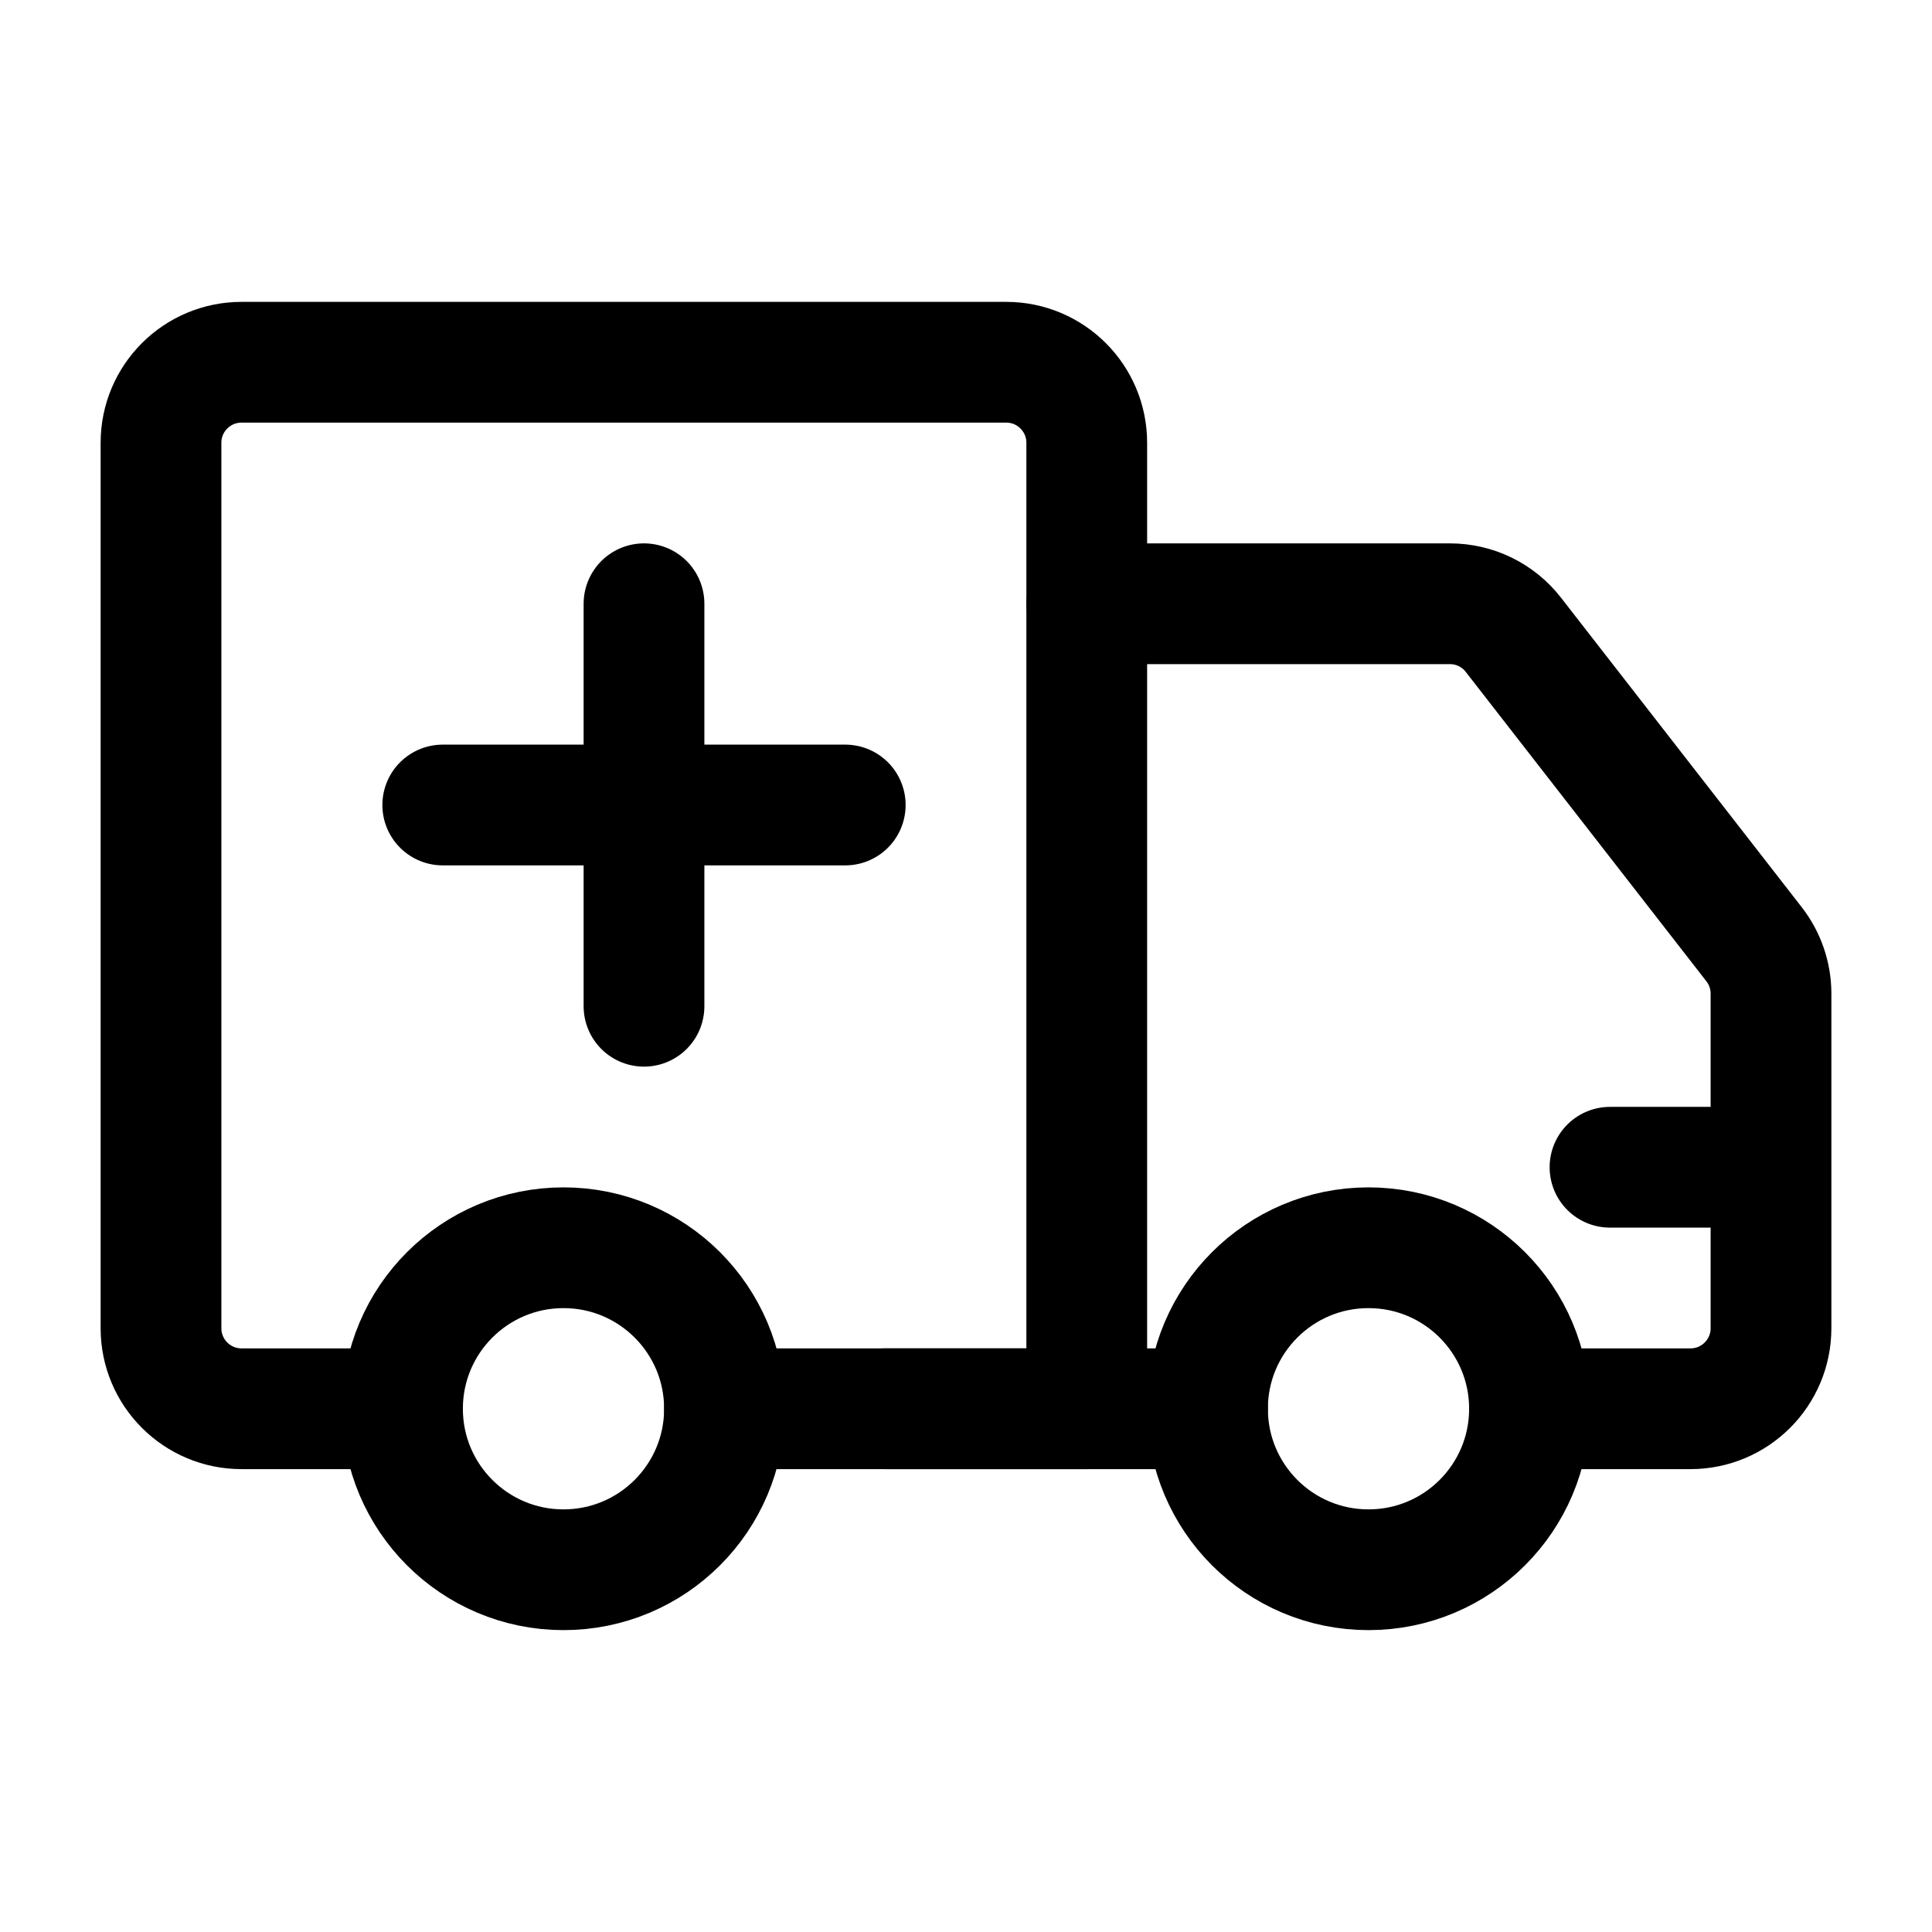 <svg width="24" height="24" viewBox="0 0 24 24" fill="none" xmlns="http://www.w3.org/2000/svg">
    <path d="M11 17.5H15M13.5 7.5H18.011C18.32 7.5 18.611 7.642 18.8 7.886L21.789 11.729C21.926 11.905 22 12.121 22 12.343V16.5C22 17.052 21.552 17.5 21 17.5H19" stroke="currentColor" stroke-width="1.5" stroke-linecap="round" stroke-linejoin="round"/>
    <path d="M5 17.5H3C2.448 17.5 2 17.052 2 16.5L2 5.5C2 4.948 2.448 4.5 3 4.5H12.5C13.052 4.5 13.5 4.948 13.5 5.5V17.5H9" stroke="currentColor" stroke-width="1.5" stroke-linecap="round" stroke-linejoin="round"/>
    <path d="M8 7.5V12.5M10.5 10H5.5" stroke="currentColor" stroke-width="1.5" stroke-linecap="round" stroke-linejoin="round"/>
    <path d="M17 19.5C18.105 19.5 19 18.605 19 17.5C19 16.395 18.105 15.5 17 15.5C15.895 15.5 15 16.395 15 17.5C15 18.605 15.895 19.5 17 19.5Z" stroke="currentColor" stroke-width="1.5" stroke-linecap="round" stroke-linejoin="round"/>
    <path d="M7 19.5C8.105 19.5 9 18.605 9 17.5C9 16.395 8.105 15.5 7 15.5C5.895 15.5 5 16.395 5 17.5C5 18.605 5.895 19.5 7 19.5Z" stroke="currentColor" stroke-width="1.5" stroke-linecap="round" stroke-linejoin="round"/>
    <path d="M20 14.5H21.987" stroke="currentColor" stroke-width="1.5" stroke-linecap="round" stroke-linejoin="round"/>
</svg>
